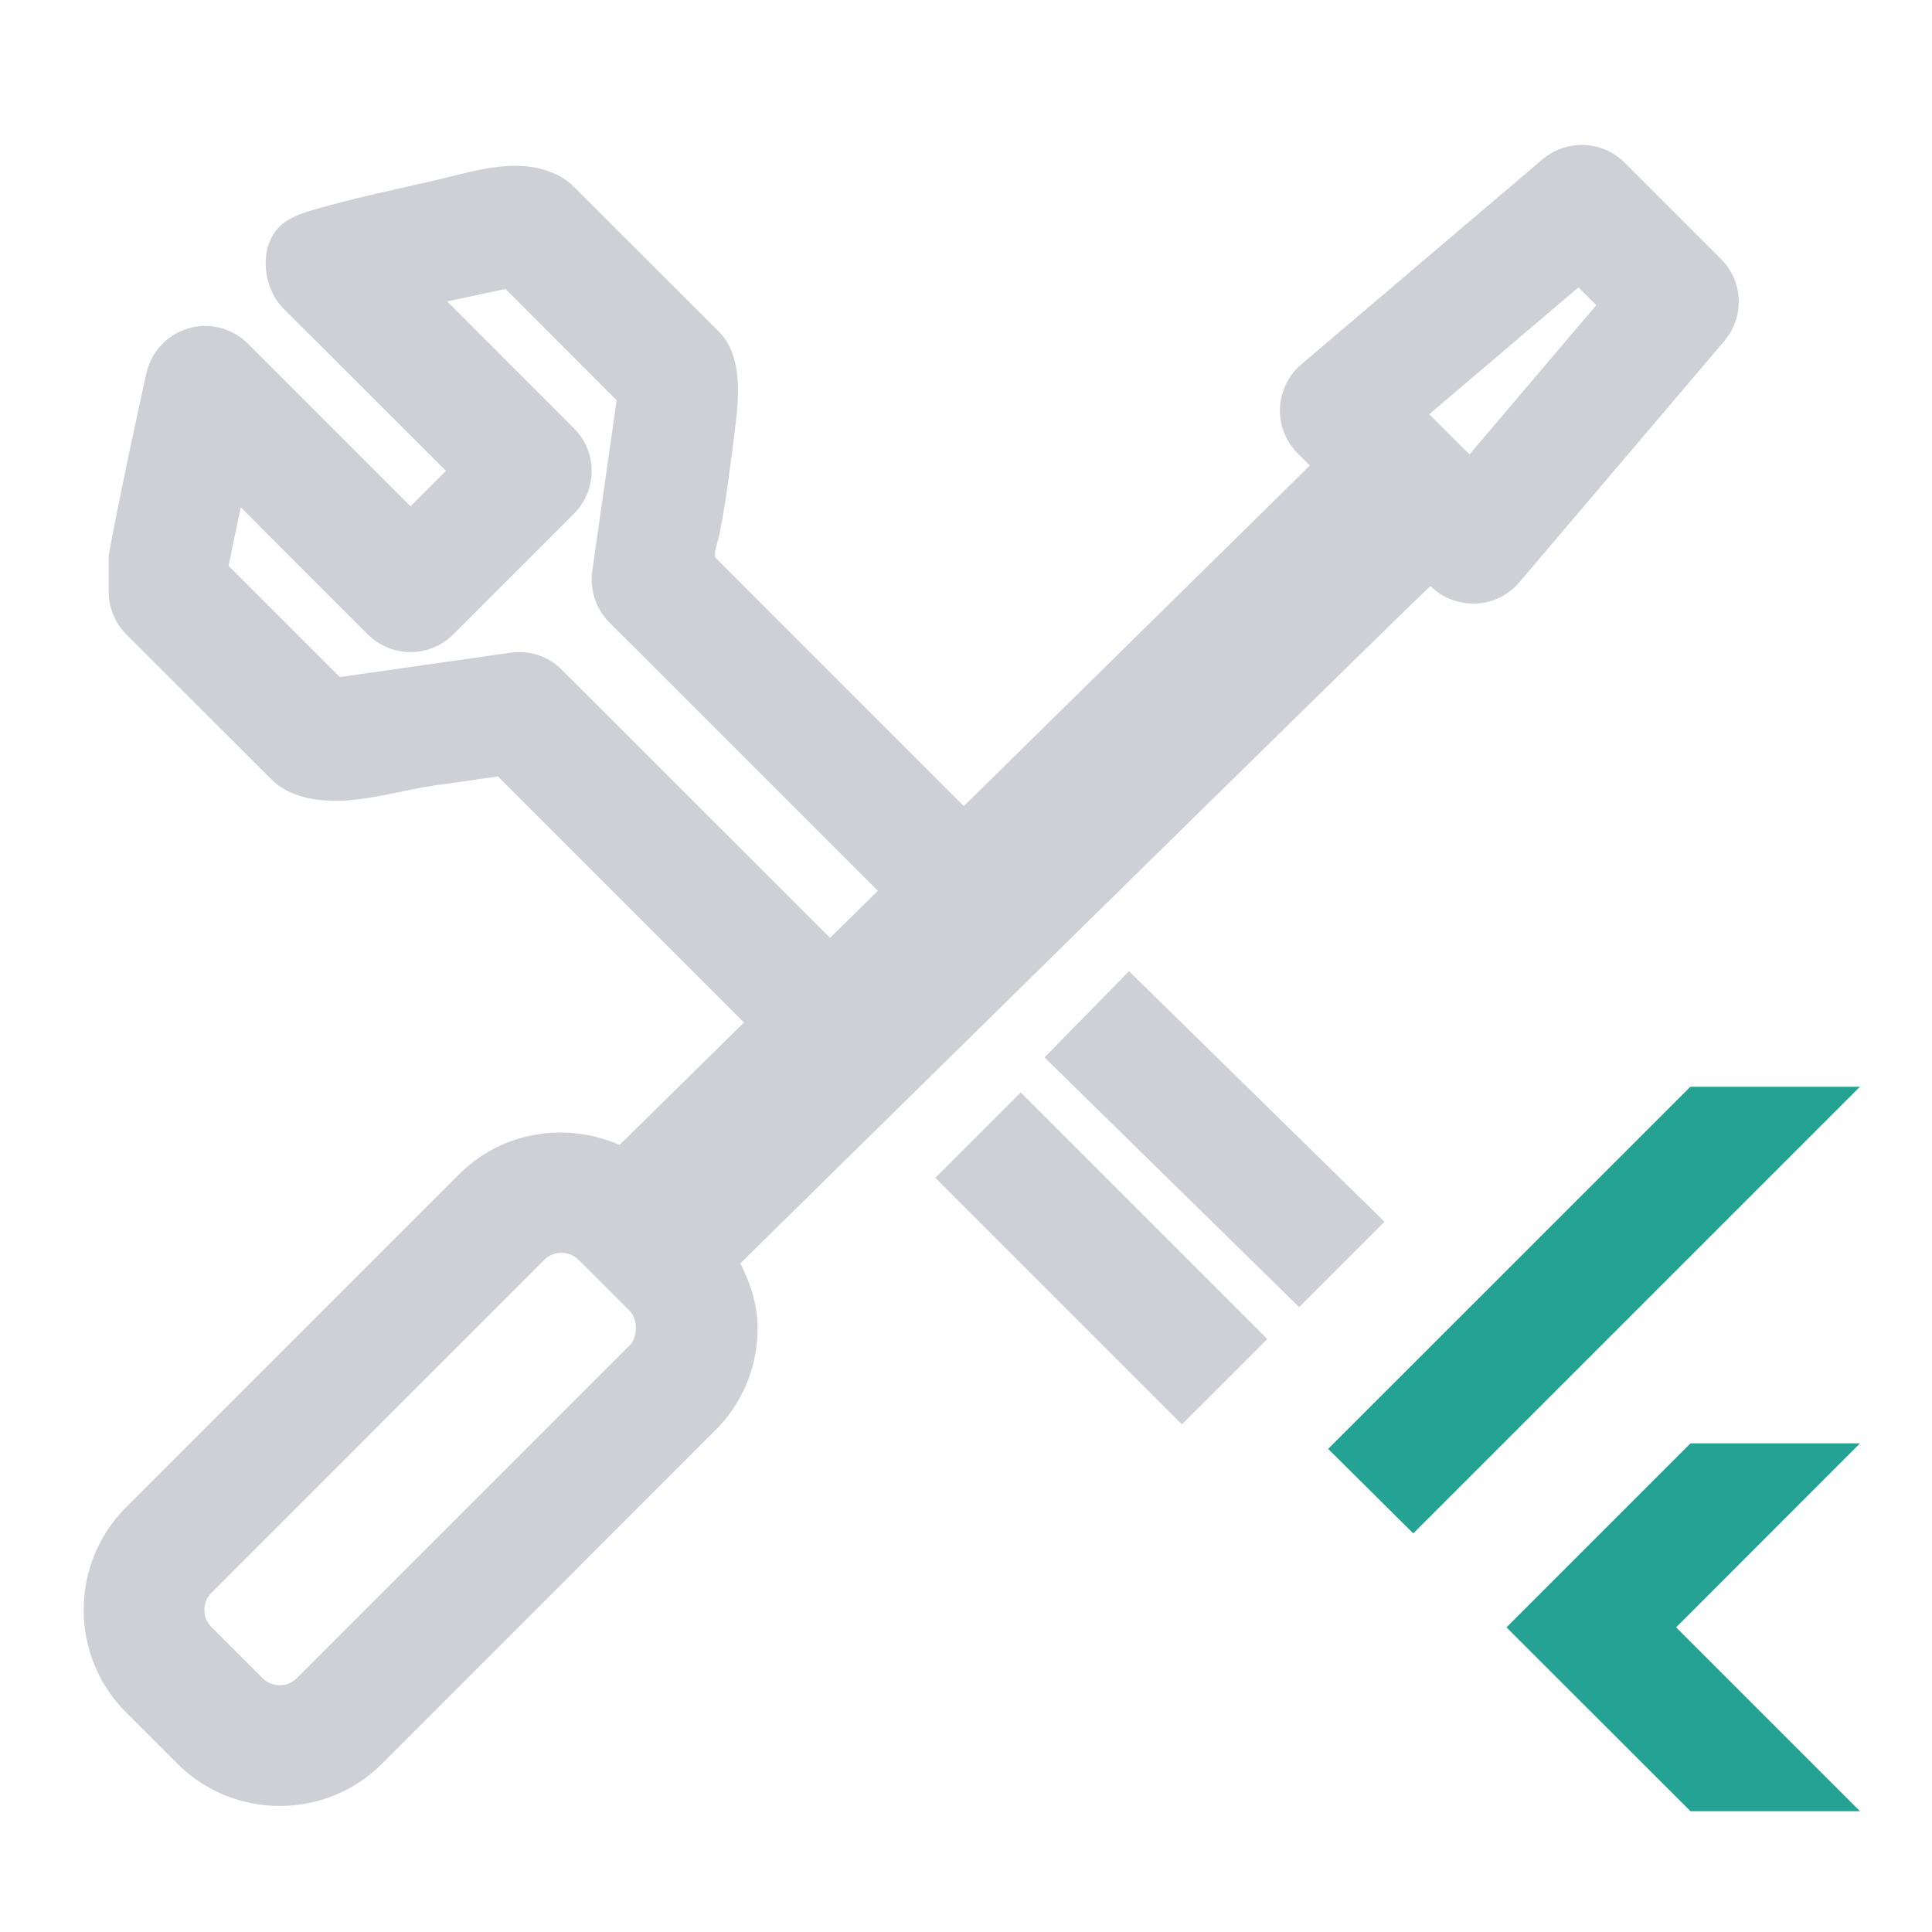 <svg width="16" height="16" viewBox="0 0 16 16" fill="none" xmlns="http://www.w3.org/2000/svg">
  <path d="M13.999 9L10.999 11.999L11.704 12.699L15.403 9H13.999Z" fill="#24A394"/>
  <path d="M14 11.953L12.476 13.477L14 15H15.404L13.881 13.477L15.404 11.953H14Z" fill="#24A394"/>
  <path d="M12.17 3.763L11.837 3.43L13.072 2.38L13.22 2.527L12.17 3.763ZM5.216 11.14L2.458 13.898C2.38 13.976 2.253 13.976 2.175 13.898L1.751 13.474C1.673 13.396 1.673 13.269 1.751 13.191L4.508 10.433C4.547 10.394 4.599 10.375 4.65 10.375C4.701 10.375 4.753 10.394 4.791 10.433L5.216 10.858C5.282 10.925 5.283 11.074 5.216 11.14ZM4.653 5.547C4.543 5.435 4.387 5.383 4.229 5.405L2.829 5.605C2.824 5.606 2.819 5.606 2.814 5.607L1.893 4.686C1.921 4.545 1.957 4.374 1.994 4.201L3.046 5.254C3.242 5.449 3.558 5.449 3.753 5.254L4.753 4.254C4.949 4.058 4.949 3.742 4.753 3.547L3.703 2.496L4.186 2.393L5.104 3.312L5.105 3.329L4.905 4.729C4.883 4.885 4.935 5.042 5.046 5.154L7.27 7.377L6.874 7.767L4.653 5.547ZM14.253 2.146L13.453 1.346C13.269 1.162 12.974 1.152 12.775 1.319L10.775 3.019C10.669 3.11 10.606 3.241 10.6 3.38C10.595 3.52 10.648 3.655 10.746 3.754L10.848 3.855L7.982 6.676C7.982 6.676 5.93 4.623 5.929 4.622C5.902 4.595 5.949 4.469 5.956 4.436C6.006 4.185 6.039 3.933 6.071 3.679C6.107 3.391 6.18 2.974 5.953 2.746L4.753 1.547C4.715 1.509 4.671 1.477 4.624 1.453C4.307 1.294 3.96 1.409 3.638 1.485C3.293 1.566 2.946 1.636 2.605 1.735C2.518 1.761 2.43 1.788 2.357 1.841C2.133 2.003 2.167 2.374 2.346 2.554L3.693 3.9L3.4 4.193L2.053 2.846C1.924 2.717 1.732 2.667 1.56 2.72C1.385 2.771 1.252 2.913 1.212 3.092C1.212 3.092 1.01 3.998 0.9 4.6V4.9C0.9 5.033 0.953 5.16 1.046 5.254L2.246 6.453C2.394 6.602 2.626 6.639 2.828 6.631C3.09 6.621 3.346 6.541 3.604 6.504C3.777 6.48 3.95 6.455 4.123 6.43L6.161 8.468L5.131 9.482C4.691 9.289 4.161 9.366 3.801 9.726L1.043 12.484C0.576 12.952 0.576 13.714 1.044 14.181L1.468 14.605C1.702 14.84 2.009 14.956 2.316 14.956C2.624 14.956 2.931 14.84 3.165 14.605L5.922 11.847C6.149 11.622 6.274 11.32 6.274 11C6.274 10.808 6.216 10.629 6.131 10.463C6.131 10.463 11.839 4.845 11.847 4.853C11.941 4.948 12.068 5 12.221 4.999C12.36 4.993 12.491 4.93 12.581 4.824L14.28 2.824C14.449 2.625 14.438 2.33 14.253 2.146Z" fill="#CED0D6"/>
  <path d="M8.65 8.757L10.759 10.825L11.466 10.118L9.35 8.043L8.65 8.757Z" fill="#CED0D6"/>
  <path d="M7.746 9.754L9.788 11.796L10.293 11.292L10.495 11.089L8.453 9.047L7.746 9.754Z" fill="#CED0D6"/>
</svg>
